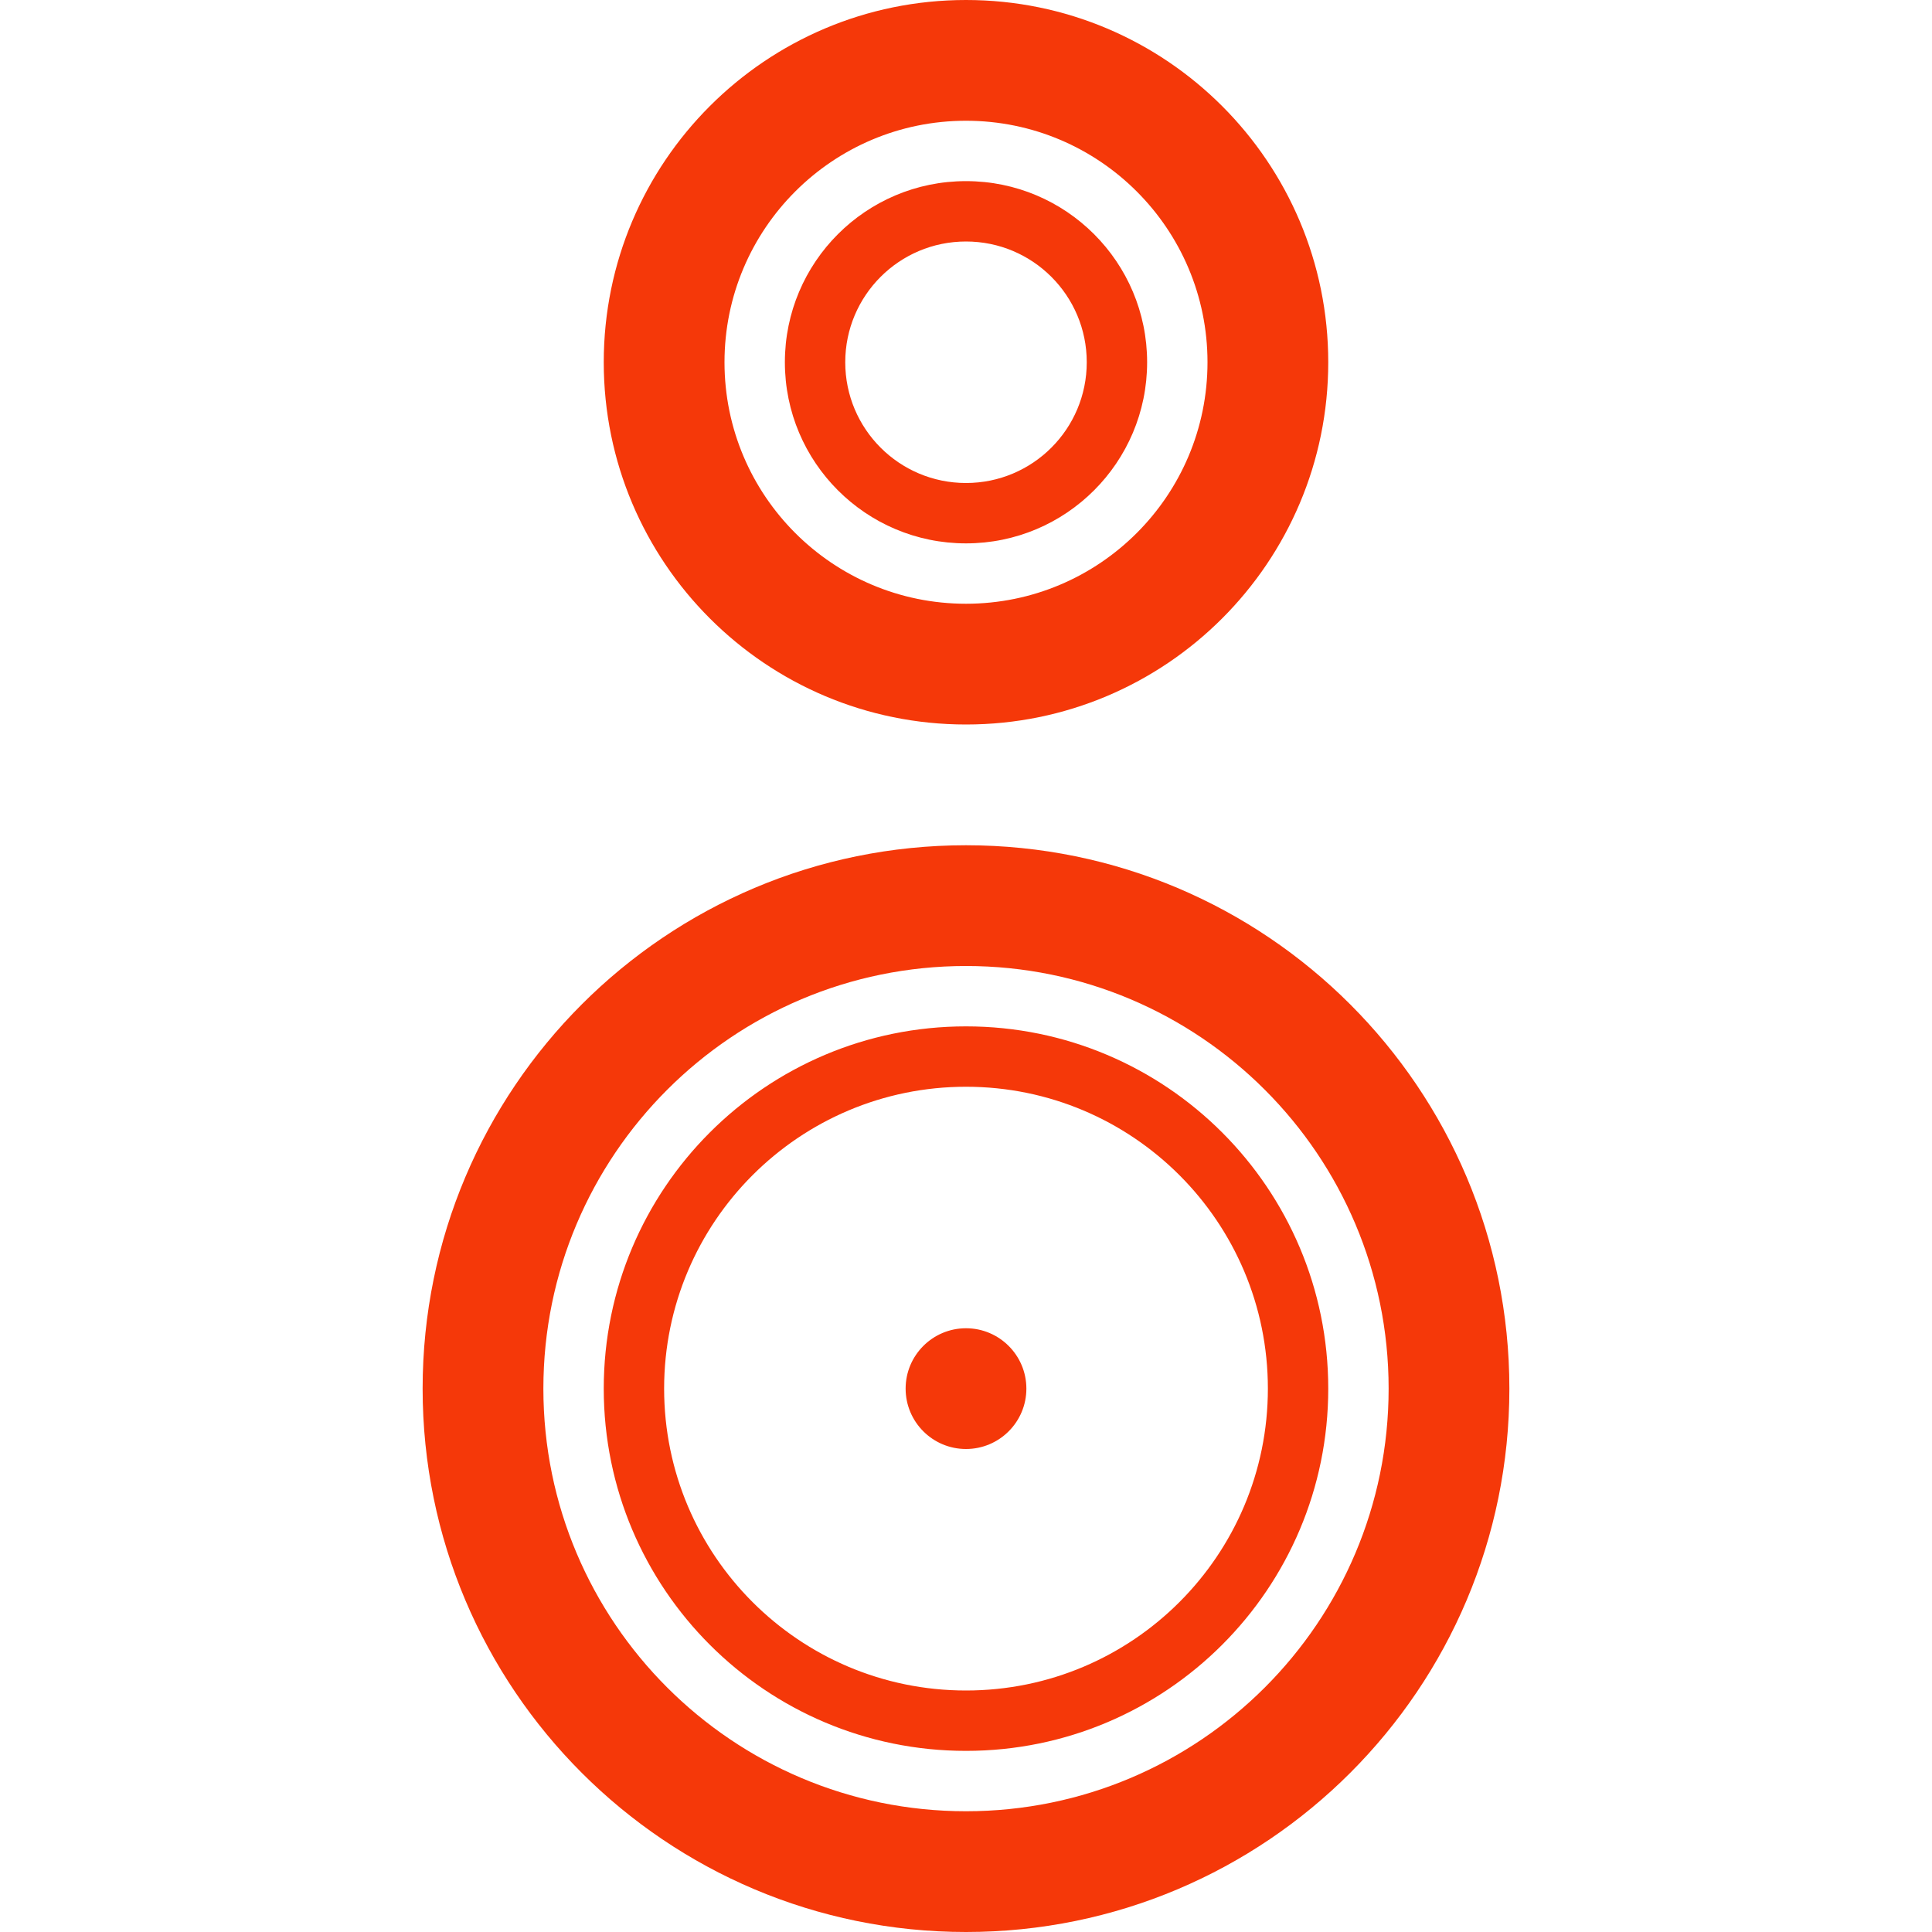 <?xml version="1.0" encoding="UTF-8" standalone="no"?>
<svg width="32px" height="32px" viewBox="0 0 32 32" version="1.1" xmlns="http://www.w3.org/2000/svg" xmlns:xlink="http://www.w3.org/1999/xlink" xmlns:sketch="http://www.bohemiancoding.com/sketch/ns">
    <!-- Generator: Sketch 3.3.2 (12043) - http://www.bohemiancoding.com/sketch -->
    <title>loudspeakers</title>
    <desc>Created with Sketch.</desc>
    <defs></defs>
    <g id="flatten" stroke="none" stroke-width="1" fill="none" fill-rule="evenodd" sketch:type="MSPage">
        <g id="z-copy" sketch:type="MSArtboardGroup" transform="translate(-4, -196)" fill="#f53809">
            <g id="loudspeakers" sketch:type="MSLayerGroup" transform="translate(4, 196)">
                <path d="M16,32 C20.971,32 25,27.971 25,23 C25,18.029 20.971,14 16,14 C11.029,14 7,18.029 7,23 C7,27.971 11.029,32 16,32 L16,32 Z M16,30 C12.134,30 9,26.866 9,23 C9,19.134 12.134,16 16,16 C19.866,16 23,19.134 23,23 C23,26.866 19.866,30 16,30 L16,30 Z M16,29 C12.686,29 10,26.314 10,23 C10,19.686 12.686,17 16,17 C19.314,17 22,19.686 22,23 C22,26.314 19.314,29 16,29 L16,29 Z M16,28 C18.761,28 21,25.761 21,23 C21,20.239 18.761,18 16,18 C13.239,18 11,20.239 11,23 C11,25.761 13.239,28 16,28 L16,28 Z M16,24 C15.448,24 15,23.552 15,23 C15,22.448 15.448,22 16,22 C16.552,22 17,22.448 17,23 C17,23.552 16.552,24 16,24 L16,24 Z M16,12 C19.314,12 22,9.314 22,6 C22,2.686 19.314,0 16,0 C12.686,0 10,2.686 10,6 C10,9.314 12.686,12 16,12 L16,12 Z M16,10 C13.791,10 12,8.209 12,6 C12,3.791 13.791,2 16,2 C18.209,2 20,3.791 20,6 C20,8.209 18.209,10 16,10 L16,10 Z M16,9 C14.343,9 13,7.657 13,6 C13,4.343 14.343,3 16,3 C17.657,3 19,4.343 19,6 C19,7.657 17.657,9 16,9 L16,9 Z M16,8 C17.105,8 18,7.105 18,6 C18,4.895 17.105,4 16,4 C14.895,4 14,4.895 14,6 C14,7.105 14.895,8 16,8 L16,8 Z" sketch:type="MSShapeGroup"></path>
            </g>
        </g>
    </g>
</svg>